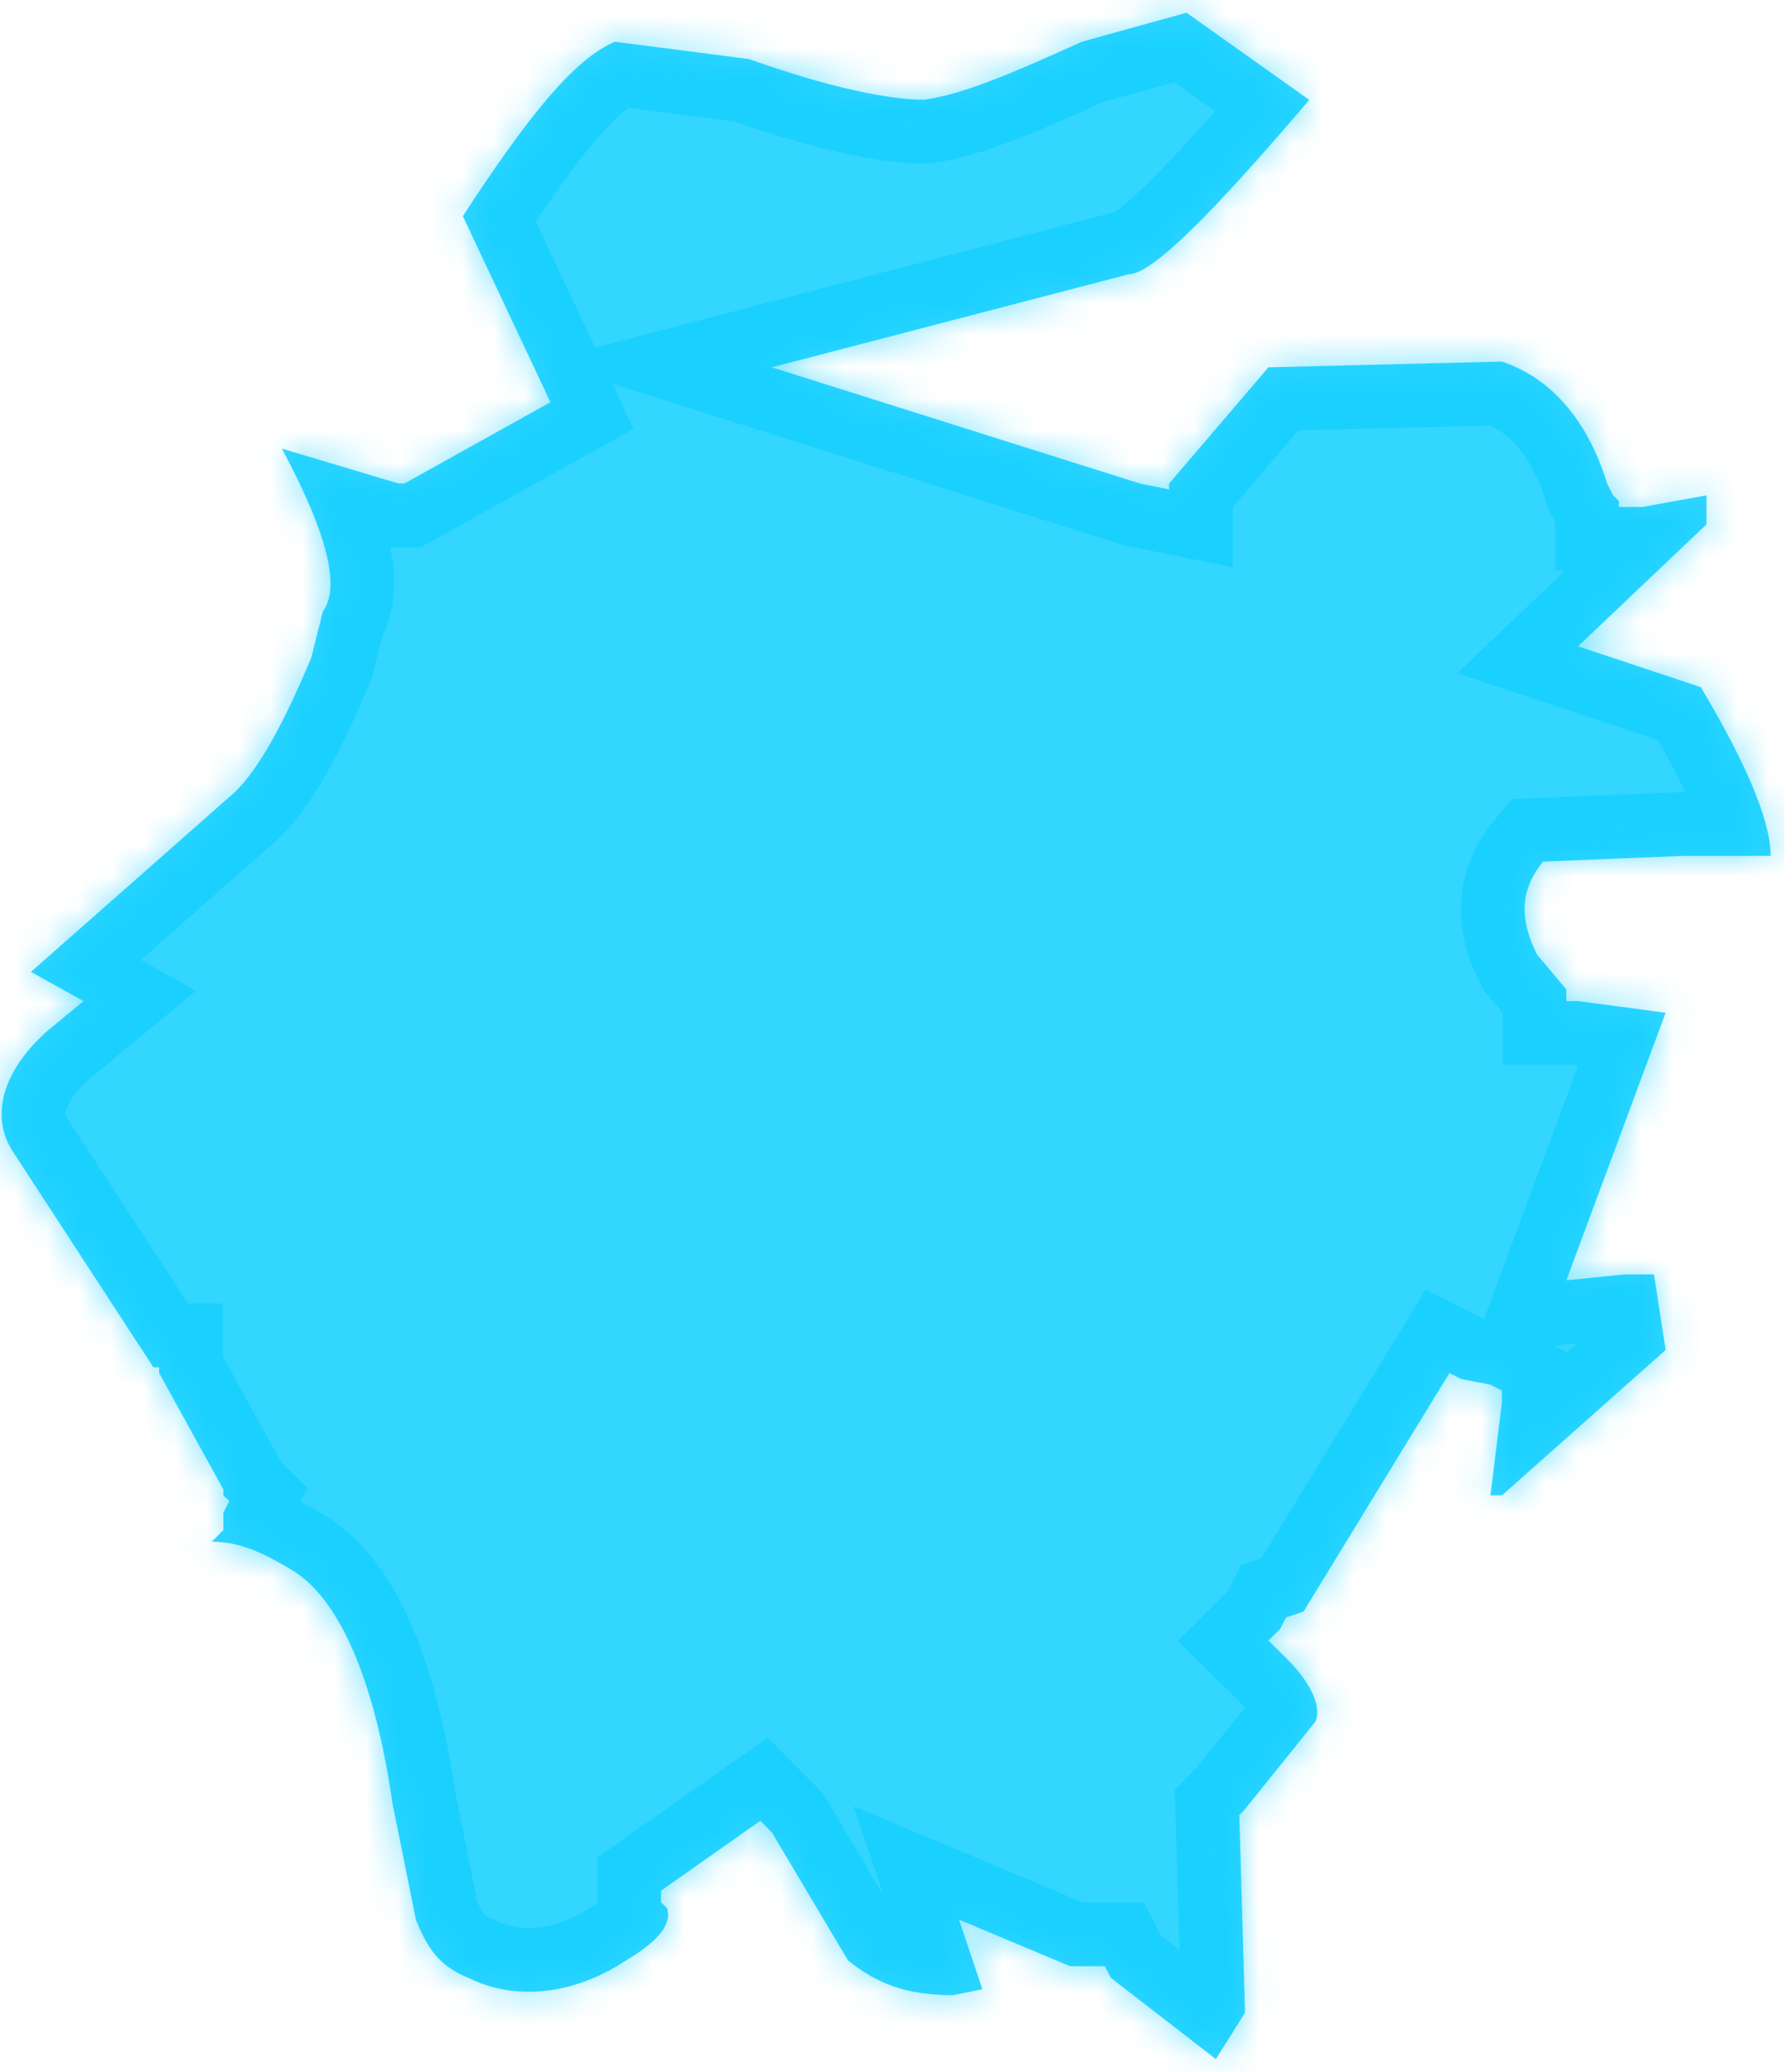 ﻿<?xml version="1.0" encoding="utf-8"?>
<svg version="1.1" xmlns:xlink="http://www.w3.org/1999/xlink" width="56px" height="65px" xmlns="http://www.w3.org/2000/svg">
  <defs>
    <mask fill="white" id="clip208">
      <path d="M 37.246 0.399  L 33.961 1.309  C 31.945 2.219  30.296 2.95  29.014 3.129  C 27.913 3.129  26.077 2.764  23.514 1.854  L 19.301 1.309  C 18.013 1.854  16.551 3.68  14.529 6.782  L 17.279 12.619  L 12.693 15.17  L 12.513 15.17  L 8.848 14.074  C 10.316 16.81  10.677 18.451  10.136 19.181  L 9.769 20.642  C 8.848 22.834  8.114 24.109  7.386 24.839  L 0.971 30.491  L 2.62 31.407  L 1.518 32.317  C 0.05 33.599  -0.317 35.054  0.417 36.149  L 4.816 42.897  L 4.996 42.897  L 4.996 43.076  L 7.012 46.729  L 7.012 46.915  L 7.199 47.094  L 7.012 47.459  L 7.012 47.825  L 7.012 48.004  L 6.645 48.369  C 7.56 48.369  8.294 48.735  9.209 49.285  C 10.671 50.195  11.772 52.752  12.32 56.578  L 13.054 60.224  C 13.421 61.134  13.788 61.685  14.703 62.05  C 16.165 62.781  18.001 62.595  19.65 61.505  C 20.564 60.961  21.118 60.41  20.938 59.865  L 20.751 59.679  L 20.751 59.314  L 23.868 57.123  L 24.229 57.488  L 26.619 61.505  C 27.533 62.236  28.454 62.595  29.916 62.595  L 30.837 62.409  L 30.103 60.224  L 33.588 61.685  L 34.502 61.685  L 34.683 61.685  L 34.869 62.05  L 38.167 64.601  L 39.082 63.14  L 38.901 56.943  L 39.082 56.757  L 41.284 54.021  C 41.471 53.656  41.284 52.925  40.37 52.015  L 39.816 51.471  L 40.183 51.105  L 40.37 50.74  L 40.917 50.561  L 45.497 43.076  L 45.864 43.262  L 46.785 43.442  L 47.146 43.627  L 47.146 43.993  L 46.785 46.915  L 47.146 46.915  L 52.285 42.352  L 51.918 39.981  L 51.004 39.981  L 49.168 40.167  L 52.285 31.773  L 49.535 31.407  L 49.168 31.407  L 49.168 31.042  L 48.247 29.946  C 47.7 28.851  47.7 27.941  48.434 27.031  L 52.833 26.851  L 55.583 26.851  C 55.583 25.941  55.029 24.295  53.387 21.558  L 49.535 20.277  L 53.567 16.451  L 53.567 15.541  L 51.551 15.906  L 50.817 15.906  L 50.817 15.721  L 50.636 15.541  L 50.45 15.176  C 49.896 13.35  48.801 11.895  47.146 11.344  L 39.816 11.524  L 36.699 15.17  L 36.699 15.355  L 35.784 15.17  L 24.229 11.524  L 35.417 8.608  C 36.151 8.608  37.98 6.788  41.098 3.135  L 37.246 0.399  Z " fill-rule="evenodd" />
    </mask>
  </defs>
  <g transform="matrix(1 0 0 1 -1182 -610 )">
    <path d="M 37.246 0.399  L 33.961 1.309  C 31.945 2.219  30.296 2.95  29.014 3.129  C 27.913 3.129  26.077 2.764  23.514 1.854  L 19.301 1.309  C 18.013 1.854  16.551 3.68  14.529 6.782  L 17.279 12.619  L 12.693 15.17  L 12.513 15.17  L 8.848 14.074  C 10.316 16.81  10.677 18.451  10.136 19.181  L 9.769 20.642  C 8.848 22.834  8.114 24.109  7.386 24.839  L 0.971 30.491  L 2.62 31.407  L 1.518 32.317  C 0.05 33.599  -0.317 35.054  0.417 36.149  L 4.816 42.897  L 4.996 42.897  L 4.996 43.076  L 7.012 46.729  L 7.012 46.915  L 7.199 47.094  L 7.012 47.459  L 7.012 47.825  L 7.012 48.004  L 6.645 48.369  C 7.56 48.369  8.294 48.735  9.209 49.285  C 10.671 50.195  11.772 52.752  12.32 56.578  L 13.054 60.224  C 13.421 61.134  13.788 61.685  14.703 62.05  C 16.165 62.781  18.001 62.595  19.65 61.505  C 20.564 60.961  21.118 60.41  20.938 59.865  L 20.751 59.679  L 20.751 59.314  L 23.868 57.123  L 24.229 57.488  L 26.619 61.505  C 27.533 62.236  28.454 62.595  29.916 62.595  L 30.837 62.409  L 30.103 60.224  L 33.588 61.685  L 34.502 61.685  L 34.683 61.685  L 34.869 62.05  L 38.167 64.601  L 39.082 63.14  L 38.901 56.943  L 39.082 56.757  L 41.284 54.021  C 41.471 53.656  41.284 52.925  40.37 52.015  L 39.816 51.471  L 40.183 51.105  L 40.37 50.74  L 40.917 50.561  L 45.497 43.076  L 45.864 43.262  L 46.785 43.442  L 47.146 43.627  L 47.146 43.993  L 46.785 46.915  L 47.146 46.915  L 52.285 42.352  L 51.918 39.981  L 51.004 39.981  L 49.168 40.167  L 52.285 31.773  L 49.535 31.407  L 49.168 31.407  L 49.168 31.042  L 48.247 29.946  C 47.7 28.851  47.7 27.941  48.434 27.031  L 52.833 26.851  L 55.583 26.851  C 55.583 25.941  55.029 24.295  53.387 21.558  L 49.535 20.277  L 53.567 16.451  L 53.567 15.541  L 51.551 15.906  L 50.817 15.906  L 50.817 15.721  L 50.636 15.541  L 50.45 15.176  C 49.896 13.35  48.801 11.895  47.146 11.344  L 39.816 11.524  L 36.699 15.17  L 36.699 15.355  L 35.784 15.17  L 24.229 11.524  L 35.417 8.608  C 36.151 8.608  37.98 6.788  41.098 3.135  L 37.246 0.399  Z " fill-rule="nonzero" fill="#00ccff" stroke="none" fill-opacity="0.8" transform="matrix(1 0 0 1 1182 610 )" />
    <path d="M 37.246 0.399  L 33.961 1.309  C 31.945 2.219  30.296 2.95  29.014 3.129  C 27.913 3.129  26.077 2.764  23.514 1.854  L 19.301 1.309  C 18.013 1.854  16.551 3.68  14.529 6.782  L 17.279 12.619  L 12.693 15.17  L 12.513 15.17  L 8.848 14.074  C 10.316 16.81  10.677 18.451  10.136 19.181  L 9.769 20.642  C 8.848 22.834  8.114 24.109  7.386 24.839  L 0.971 30.491  L 2.62 31.407  L 1.518 32.317  C 0.05 33.599  -0.317 35.054  0.417 36.149  L 4.816 42.897  L 4.996 42.897  L 4.996 43.076  L 7.012 46.729  L 7.012 46.915  L 7.199 47.094  L 7.012 47.459  L 7.012 47.825  L 7.012 48.004  L 6.645 48.369  C 7.56 48.369  8.294 48.735  9.209 49.285  C 10.671 50.195  11.772 52.752  12.32 56.578  L 13.054 60.224  C 13.421 61.134  13.788 61.685  14.703 62.05  C 16.165 62.781  18.001 62.595  19.65 61.505  C 20.564 60.961  21.118 60.41  20.938 59.865  L 20.751 59.679  L 20.751 59.314  L 23.868 57.123  L 24.229 57.488  L 26.619 61.505  C 27.533 62.236  28.454 62.595  29.916 62.595  L 30.837 62.409  L 30.103 60.224  L 33.588 61.685  L 34.502 61.685  L 34.683 61.685  L 34.869 62.05  L 38.167 64.601  L 39.082 63.14  L 38.901 56.943  L 39.082 56.757  L 41.284 54.021  C 41.471 53.656  41.284 52.925  40.37 52.015  L 39.816 51.471  L 40.183 51.105  L 40.37 50.74  L 40.917 50.561  L 45.497 43.076  L 45.864 43.262  L 46.785 43.442  L 47.146 43.627  L 47.146 43.993  L 46.785 46.915  L 47.146 46.915  L 52.285 42.352  L 51.918 39.981  L 51.004 39.981  L 49.168 40.167  L 52.285 31.773  L 49.535 31.407  L 49.168 31.407  L 49.168 31.042  L 48.247 29.946  C 47.7 28.851  47.7 27.941  48.434 27.031  L 52.833 26.851  L 55.583 26.851  C 55.583 25.941  55.029 24.295  53.387 21.558  L 49.535 20.277  L 53.567 16.451  L 53.567 15.541  L 51.551 15.906  L 50.817 15.906  L 50.817 15.721  L 50.636 15.541  L 50.45 15.176  C 49.896 13.35  48.801 11.895  47.146 11.344  L 39.816 11.524  L 36.699 15.17  L 36.699 15.355  L 35.784 15.17  L 24.229 11.524  L 35.417 8.608  C 36.151 8.608  37.98 6.788  41.098 3.135  L 37.246 0.399  Z " stroke-width="4" stroke="#00ccff" fill="none" stroke-opacity="0.498" transform="matrix(1 0 0 1 1182 610 )" mask="url(#clip208)" />
  </g>
</svg>